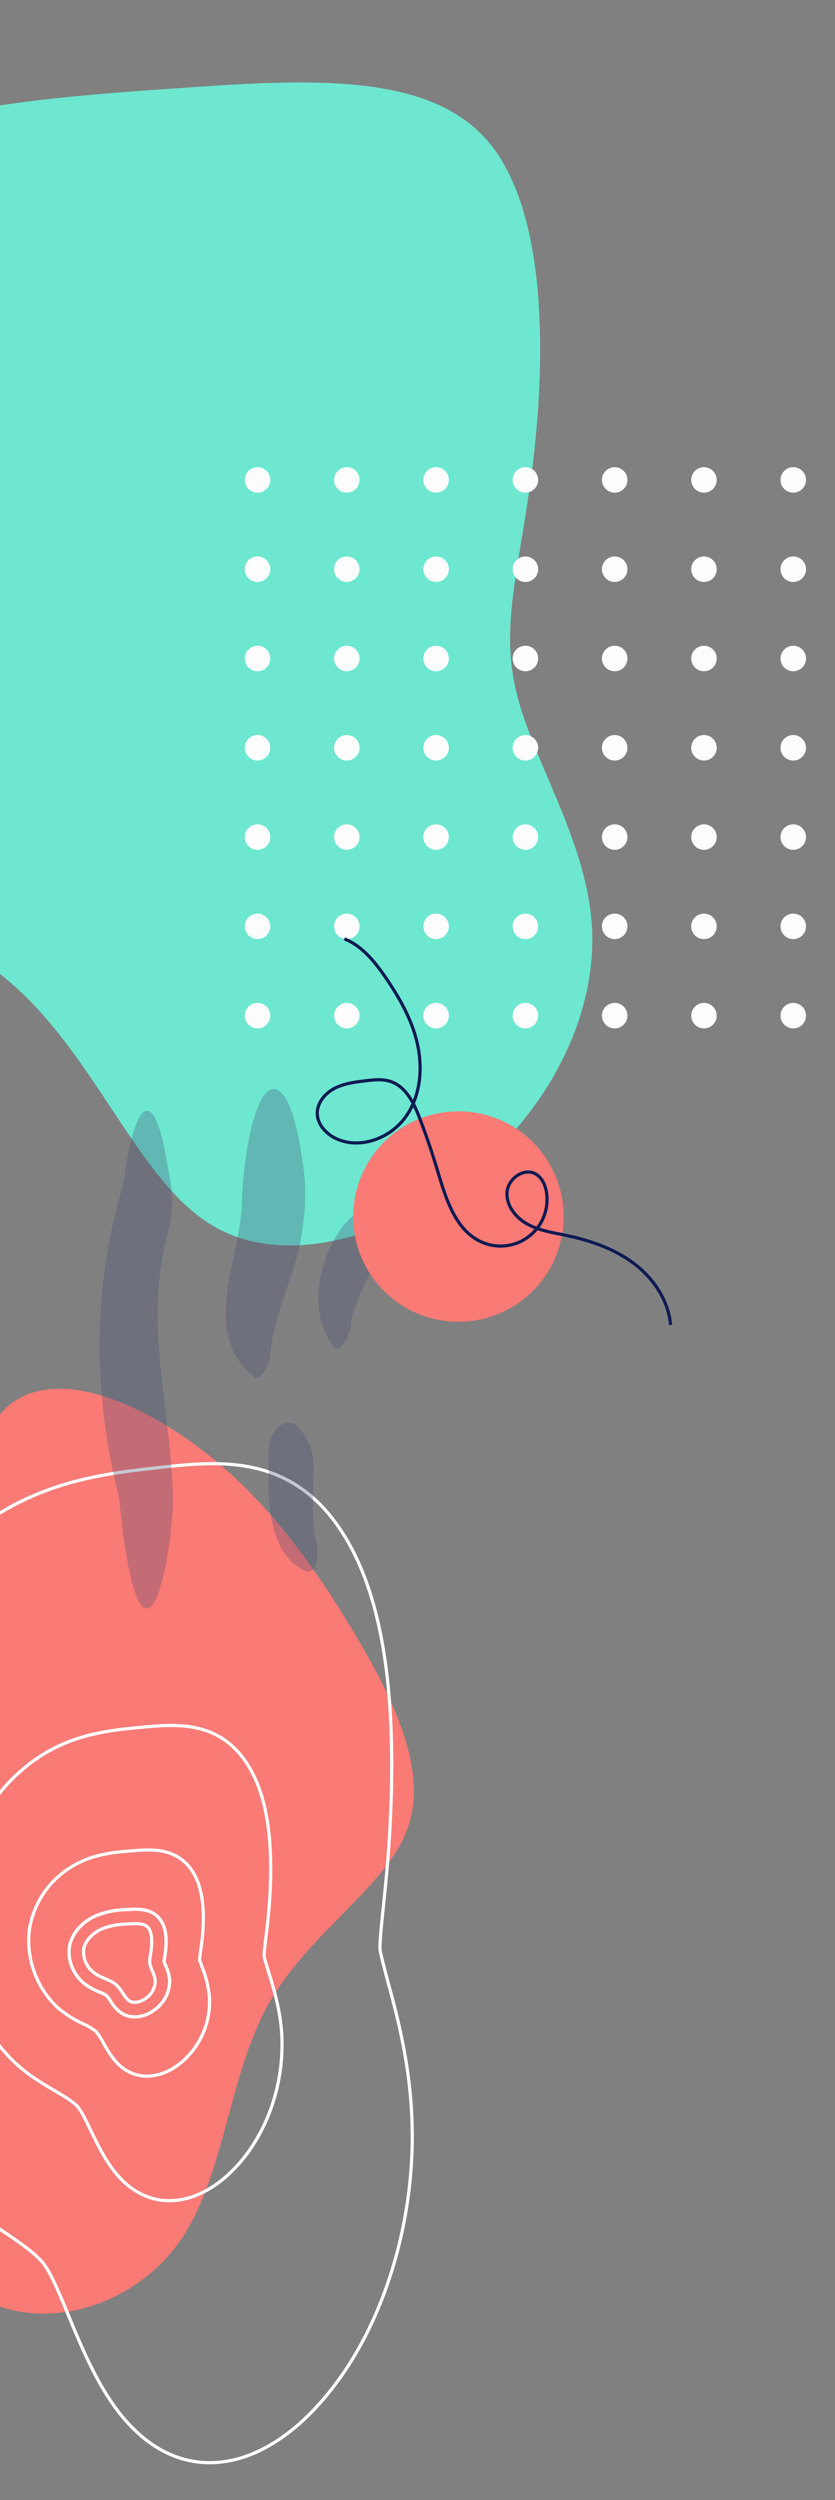 <svg id="Layer_1" data-name="Layer 1" xmlns="http://www.w3.org/2000/svg" xmlns:xlink="http://www.w3.org/1999/xlink" viewBox="0 0 261.85 784"><rect x="0" y="0" width="261.85" height="784" fill="#808080" stroke="none"/><defs><style>.cls-1,.cls-8,.cls-97{fill:none;}.cls-2{clip-path:url(#clip-path);}.cls-3{clip-path:url(#clip-path-2);}.cls-4{clip-path:url(#clip-path-3);}.cls-5{fill:#6de7d0;}.cls-6{clip-path:url(#clip-path-4);}.cls-7{fill:#fa7a75;}.cls-8{stroke:#fff;}.cls-9{opacity:0.31;}.cls-10{clip-path:url(#clip-path-8);}.cls-11{clip-path:url(#clip-path-9);}.cls-12{clip-path:url(#clip-path-10);}.cls-13{clip-path:url(#clip-path-11);}.cls-14{clip-path:url(#clip-path-12);}.cls-15{clip-path:url(#clip-path-13);}.cls-16{fill:#484c73;}.cls-17{clip-path:url(#clip-path-14);}.cls-18{clip-path:url(#clip-path-16);}.cls-19{clip-path:url(#clip-path-18);}.cls-20{clip-path:url(#clip-path-20);}.cls-21{fill:#fdfdfd;}.cls-22{clip-path:url(#clip-path-22);}.cls-23{clip-path:url(#clip-path-24);}.cls-24{clip-path:url(#clip-path-26);}.cls-25{clip-path:url(#clip-path-28);}.cls-26{clip-path:url(#clip-path-30);}.cls-27{clip-path:url(#clip-path-32);}.cls-28{clip-path:url(#clip-path-34);}.cls-29{clip-path:url(#clip-path-35);}.cls-30{clip-path:url(#clip-path-37);}.cls-31{clip-path:url(#clip-path-39);}.cls-32{clip-path:url(#clip-path-41);}.cls-33{clip-path:url(#clip-path-43);}.cls-34{clip-path:url(#clip-path-45);}.cls-35{clip-path:url(#clip-path-47);}.cls-36{clip-path:url(#clip-path-49);}.cls-37{clip-path:url(#clip-path-50);}.cls-38{clip-path:url(#clip-path-51);}.cls-39{clip-path:url(#clip-path-53);}.cls-40{clip-path:url(#clip-path-55);}.cls-41{clip-path:url(#clip-path-57);}.cls-42{clip-path:url(#clip-path-59);}.cls-43{clip-path:url(#clip-path-61);}.cls-44{clip-path:url(#clip-path-63);}.cls-45{clip-path:url(#clip-path-65);}.cls-46{clip-path:url(#clip-path-66);}.cls-47{clip-path:url(#clip-path-67);}.cls-48{clip-path:url(#clip-path-69);}.cls-49{clip-path:url(#clip-path-71);}.cls-50{clip-path:url(#clip-path-73);}.cls-51{clip-path:url(#clip-path-75);}.cls-52{clip-path:url(#clip-path-77);}.cls-53{clip-path:url(#clip-path-79);}.cls-54{clip-path:url(#clip-path-81);}.cls-55{clip-path:url(#clip-path-82);}.cls-56{clip-path:url(#clip-path-83);}.cls-57{clip-path:url(#clip-path-85);}.cls-58{clip-path:url(#clip-path-87);}.cls-59{clip-path:url(#clip-path-89);}.cls-60{clip-path:url(#clip-path-91);}.cls-61{clip-path:url(#clip-path-93);}.cls-62{clip-path:url(#clip-path-95);}.cls-63{clip-path:url(#clip-path-97);}.cls-64{clip-path:url(#clip-path-99);}.cls-65{clip-path:url(#clip-path-100);}.cls-66{clip-path:url(#clip-path-102);}.cls-67{clip-path:url(#clip-path-104);}.cls-68{clip-path:url(#clip-path-106);}.cls-69{clip-path:url(#clip-path-108);}.cls-70{clip-path:url(#clip-path-110);}.cls-71{clip-path:url(#clip-path-112);}.cls-72{clip-path:url(#clip-path-114);}.cls-73{clip-path:url(#clip-path-115);}.cls-74{clip-path:url(#clip-path-116);}.cls-75{clip-path:url(#clip-path-118);}.cls-76{clip-path:url(#clip-path-119);}.cls-77{clip-path:url(#clip-path-120);}.cls-78{clip-path:url(#clip-path-122);}.cls-79{clip-path:url(#clip-path-123);}.cls-80{clip-path:url(#clip-path-124);}.cls-81{clip-path:url(#clip-path-126);}.cls-82{clip-path:url(#clip-path-127);}.cls-83{clip-path:url(#clip-path-128);}.cls-84{clip-path:url(#clip-path-130);}.cls-85{clip-path:url(#clip-path-131);}.cls-86{clip-path:url(#clip-path-132);}.cls-87{clip-path:url(#clip-path-134);}.cls-88{clip-path:url(#clip-path-135);}.cls-89{clip-path:url(#clip-path-136);}.cls-90{clip-path:url(#clip-path-138);}.cls-91{clip-path:url(#clip-path-139);}.cls-92{clip-path:url(#clip-path-140);}.cls-93{clip-path:url(#clip-path-142);}.cls-94{clip-path:url(#clip-path-143);}.cls-95{clip-path:url(#clip-path-144);}.cls-96{clip-path:url(#clip-path-146);}.cls-97{stroke:#0f1b53;}</style><clipPath id="clip-path"><rect class="cls-1" width="273" height="784"/></clipPath><clipPath id="clip-path-2"><path class="cls-1" d="M185.66,291.1c1.4,27.1-13.1,56.2-37.4,76.2s-58.5,31.1-82,16.8-36.4-53.9-64.2-77-70.4-29.8-102.1-55.2-52.6-69.7-45.6-108.7,41.5-72.8,79.9-91.2,80.6-21.5,120.9-24.3,78.7-5.4,97.6,16.3,18.3,67.8,14.5,100.1-10.6,50.8-5.4,72.7S184.26,264,185.66,291.1Z"/></clipPath><clipPath id="clip-path-3"><rect class="cls-1" x="-1.74" y="-102" width="1920" height="2766"/></clipPath><clipPath id="clip-path-4"><path class="cls-1" d="M83.9,629C71.23,652.05,70.37,684,55.55,704s-43.68,28.1-63.3,15.53-29.9-45.72-45.7-67-37-30.62-37.77-43.94S-72.28,578-55.3,569.14-24,559.88-18,535.88s3.57-71.36,16.3-90.14,40.41-8.84,61.94,6.63,36.91,36.57,50.07,58.42,24.18,44.55,17.41,62.9S96.58,606.09,83.9,629Z"/></clipPath><clipPath id="clip-path-8"><rect class="cls-1" x="31.26" y="341" width="96" height="164"/></clipPath><clipPath id="clip-path-9"><rect class="cls-1" x="31.27" y="348.37" width="28.2" height="156.04"/></clipPath><clipPath id="clip-path-10"><rect class="cls-1" x="30.26" y="341" width="93" height="164"/></clipPath><clipPath id="clip-path-11"><rect class="cls-1" x="28.26" y="348" width="27" height="157"/></clipPath><clipPath id="clip-path-12"><path class="cls-1" d="M46.06,504.41c-2.88,0-5.49-8.73-7.38-22.85-.48-3.53-.9-7.4-1.28-11.55C29,436.58,29,403.58,38.68,371.23c.47-3.53,1-6.73,1.54-9.53,1.67-8.41,3.68-13.33,5.84-13.33s3.92,4.32,5.52,11.79c.53,2.49,1,5.33,1.5,8.48a38.05,38.05,0,0,1-.4,17.94c-8.16,29,1.63,57,1.59,85.91q-.39,4.58-.83,9.07c-.47,3.53-1,6.72-1.54,9.53-1.67,8.41-3.68,13.32-5.84,13.32"/></clipPath><clipPath id="clip-path-13"><rect class="cls-1" x="31.26" y="348" width="29" height="157"/></clipPath><clipPath id="clip-path-14"><path class="cls-1" d="M96.54,492.88c-9-3.3-11-13.3-12-20.3a76.91,76.91,0,0,1-.31-8.85c.31-6.15-1.69-13.15,4.31-17.15,5-2,7,4,8.69,6.5a27.51,27.51,0,0,1,1.05,9.51c0,2.42-.09,5-.13,7.5-.09,5.08,0,10.21,1.31,14.58.45,5-.58,8.08-2.9,8.22"/></clipPath><clipPath id="clip-path-16"><path class="cls-1" d="M105.2,423c-8.68-10.44-5.68-26.44,1-36.58a20.82,20.82,0,0,1,5.61-5.92,10.49,10.49,0,0,1,6.66-1.94c8.66,1.33,2.22,11.55-3.18,22.32a79.51,79.51,0,0,0-3.6,8.06,24.67,24.67,0,0,0-1.71,7.48c-1.22,4.17-2.92,6.63-4.83,6.58"/></clipPath><clipPath id="clip-path-18"><path class="cls-1" d="M80.09,432.07c-18.57-14.5-3.57-38.5-4.22-57.24.27-3.84.62-7.48,1.07-10.84,1.8-13.46,5.13-22.49,8.94-22.49,2.86,0,5.45,5.08,7.33,13.3.62,2.74,1.17,5.83,1.62,9.19a58.71,58.71,0,0,1,.88,10.25,75.58,75.58,0,0,1-.72,10.2c-1.47,14.14-9.47,27.14-10.35,41.46-1.21,3.82-2.73,6.06-4.55,6.17"/></clipPath><clipPath id="clip-path-20"><path class="cls-1" d="M252.76,150.5a4,4,0,1,1-4-4,4,4,0,0,1,4,4"/></clipPath><clipPath id="clip-path-22"><path class="cls-1" d="M252.76,178.5a4,4,0,1,1-4-4,4,4,0,0,1,4,4"/></clipPath><clipPath id="clip-path-24"><path class="cls-1" d="M252.76,206.5a4,4,0,1,1-4-4,4,4,0,0,1,4,4"/></clipPath><clipPath id="clip-path-26"><path class="cls-1" d="M252.76,234.5a4,4,0,1,1-4-4,4,4,0,0,1,4,4"/></clipPath><clipPath id="clip-path-28"><path class="cls-1" d="M252.76,262.5a4,4,0,1,1-4-4,4,4,0,0,1,4,4"/></clipPath><clipPath id="clip-path-30"><path class="cls-1" d="M252.76,290.5a4,4,0,1,1-4-4,4,4,0,0,1,4,4"/></clipPath><clipPath id="clip-path-32"><rect class="cls-1" x="244.76" y="314.5" width="8" height="8"/></clipPath><clipPath id="clip-path-34"><rect class="cls-1" x="244.26" y="314" width="9" height="9"/></clipPath><clipPath id="clip-path-35"><path class="cls-1" d="M252.76,318.5a4,4,0,1,1-4-4,4,4,0,0,1,4,4"/></clipPath><clipPath id="clip-path-37"><path class="cls-1" d="M224.76,150.5a4,4,0,1,1-4-4,4,4,0,0,1,4,4"/></clipPath><clipPath id="clip-path-39"><path class="cls-1" d="M224.76,178.5a4,4,0,1,1-4-4,4,4,0,0,1,4,4"/></clipPath><clipPath id="clip-path-41"><path class="cls-1" d="M224.76,206.5a4,4,0,1,1-4-4,4,4,0,0,1,4,4"/></clipPath><clipPath id="clip-path-43"><path class="cls-1" d="M224.76,234.5a4,4,0,1,1-4-4,4,4,0,0,1,4,4"/></clipPath><clipPath id="clip-path-45"><path class="cls-1" d="M224.76,262.5a4,4,0,1,1-4-4,4,4,0,0,1,4,4"/></clipPath><clipPath id="clip-path-47"><path class="cls-1" d="M224.76,290.5a4,4,0,1,1-4-4,4,4,0,0,1,4,4"/></clipPath><clipPath id="clip-path-49"><rect class="cls-1" x="216.76" y="314.5" width="8" height="8"/></clipPath><clipPath id="clip-path-50"><rect class="cls-1" x="216.26" y="314" width="9" height="9"/></clipPath><clipPath id="clip-path-51"><path class="cls-1" d="M224.76,318.5a4,4,0,1,1-4-4,4,4,0,0,1,4,4"/></clipPath><clipPath id="clip-path-53"><path class="cls-1" d="M196.76,150.5a4,4,0,1,1-4-4,4,4,0,0,1,4,4"/></clipPath><clipPath id="clip-path-55"><path class="cls-1" d="M196.76,178.5a4,4,0,1,1-4-4,4,4,0,0,1,4,4"/></clipPath><clipPath id="clip-path-57"><path class="cls-1" d="M196.76,206.5a4,4,0,1,1-4-4,4,4,0,0,1,4,4"/></clipPath><clipPath id="clip-path-59"><path class="cls-1" d="M196.76,234.5a4,4,0,1,1-4-4,4,4,0,0,1,4,4"/></clipPath><clipPath id="clip-path-61"><path class="cls-1" d="M196.76,262.5a4,4,0,1,1-4-4,4,4,0,0,1,4,4"/></clipPath><clipPath id="clip-path-63"><path class="cls-1" d="M196.76,290.5a4,4,0,1,1-4-4,4,4,0,0,1,4,4"/></clipPath><clipPath id="clip-path-65"><rect class="cls-1" x="188.76" y="314.5" width="8" height="8"/></clipPath><clipPath id="clip-path-66"><rect class="cls-1" x="188.26" y="314" width="9" height="9"/></clipPath><clipPath id="clip-path-67"><path class="cls-1" d="M196.76,318.5a4,4,0,1,1-4-4,4,4,0,0,1,4,4"/></clipPath><clipPath id="clip-path-69"><path class="cls-1" d="M168.76,150.5a4,4,0,1,1-4-4,4,4,0,0,1,4,4"/></clipPath><clipPath id="clip-path-71"><path class="cls-1" d="M168.76,178.5a4,4,0,1,1-4-4,4,4,0,0,1,4,4"/></clipPath><clipPath id="clip-path-73"><path class="cls-1" d="M168.76,206.5a4,4,0,1,1-4-4,4,4,0,0,1,4,4"/></clipPath><clipPath id="clip-path-75"><path class="cls-1" d="M168.76,234.5a4,4,0,1,1-4-4,4,4,0,0,1,4,4"/></clipPath><clipPath id="clip-path-77"><path class="cls-1" d="M168.76,262.5a4,4,0,1,1-4-4,4,4,0,0,1,4,4"/></clipPath><clipPath id="clip-path-79"><path class="cls-1" d="M168.76,290.5a4,4,0,1,1-4-4,4,4,0,0,1,4,4"/></clipPath><clipPath id="clip-path-81"><rect class="cls-1" x="160.76" y="314.5" width="8" height="8"/></clipPath><clipPath id="clip-path-82"><rect class="cls-1" x="160.26" y="314" width="9" height="9"/></clipPath><clipPath id="clip-path-83"><path class="cls-1" d="M168.76,318.5a4,4,0,1,1-4-4,4,4,0,0,1,4,4"/></clipPath><clipPath id="clip-path-85"><path class="cls-1" d="M140.76,150.5a4,4,0,1,1-4-4,4,4,0,0,1,4,4"/></clipPath><clipPath id="clip-path-87"><path class="cls-1" d="M140.76,178.5a4,4,0,1,1-4-4,4,4,0,0,1,4,4"/></clipPath><clipPath id="clip-path-89"><path class="cls-1" d="M140.76,206.5a4,4,0,1,1-4-4,4,4,0,0,1,4,4"/></clipPath><clipPath id="clip-path-91"><path class="cls-1" d="M140.76,234.5a4,4,0,1,1-4-4,4,4,0,0,1,4,4"/></clipPath><clipPath id="clip-path-93"><path class="cls-1" d="M140.76,262.5a4,4,0,1,1-4-4,4,4,0,0,1,4,4"/></clipPath><clipPath id="clip-path-95"><path class="cls-1" d="M140.76,290.5a4,4,0,1,1-4-4,4,4,0,0,1,4,4"/></clipPath><clipPath id="clip-path-97"><rect class="cls-1" x="132.76" y="314.5" width="8" height="8"/></clipPath><clipPath id="clip-path-99"><rect class="cls-1" x="132.26" y="314" width="9" height="9"/></clipPath><clipPath id="clip-path-100"><path class="cls-1" d="M140.76,318.5a4,4,0,1,1-4-4,4,4,0,0,1,4,4"/></clipPath><clipPath id="clip-path-102"><path class="cls-1" d="M112.76,150.5a4,4,0,1,1-4-4,4,4,0,0,1,4,4"/></clipPath><clipPath id="clip-path-104"><path class="cls-1" d="M112.76,178.5a4,4,0,1,1-4-4,4,4,0,0,1,4,4"/></clipPath><clipPath id="clip-path-106"><path class="cls-1" d="M112.76,206.5a4,4,0,1,1-4-4,4,4,0,0,1,4,4"/></clipPath><clipPath id="clip-path-108"><path class="cls-1" d="M112.76,234.5a4,4,0,1,1-4-4,4,4,0,0,1,4,4"/></clipPath><clipPath id="clip-path-110"><path class="cls-1" d="M112.76,262.5a4,4,0,1,1-4-4,4,4,0,0,1,4,4"/></clipPath><clipPath id="clip-path-112"><path class="cls-1" d="M112.76,290.5a4,4,0,1,1-4-4,4,4,0,0,1,4,4"/></clipPath><clipPath id="clip-path-114"><rect class="cls-1" x="104.76" y="314.5" width="8" height="8"/></clipPath><clipPath id="clip-path-115"><rect class="cls-1" x="104.26" y="314" width="9" height="9"/></clipPath><clipPath id="clip-path-116"><path class="cls-1" d="M112.76,318.5a4,4,0,1,1-4-4,4,4,0,0,1,4,4"/></clipPath><clipPath id="clip-path-118"><rect class="cls-1" x="76.76" y="146.5" width="8" height="8"/></clipPath><clipPath id="clip-path-119"><rect class="cls-1" x="76.26" y="146" width="9" height="9"/></clipPath><clipPath id="clip-path-120"><path class="cls-1" d="M84.76,150.5a4,4,0,1,1-4-4,4,4,0,0,1,4,4"/></clipPath><clipPath id="clip-path-122"><rect class="cls-1" x="76.76" y="174.5" width="8" height="8"/></clipPath><clipPath id="clip-path-123"><rect class="cls-1" x="76.26" y="174" width="9" height="9"/></clipPath><clipPath id="clip-path-124"><path class="cls-1" d="M84.76,178.5a4,4,0,1,1-4-4,4,4,0,0,1,4,4"/></clipPath><clipPath id="clip-path-126"><rect class="cls-1" x="76.76" y="202.5" width="8" height="8"/></clipPath><clipPath id="clip-path-127"><rect class="cls-1" x="76.26" y="202" width="9" height="9"/></clipPath><clipPath id="clip-path-128"><path class="cls-1" d="M84.76,206.5a4,4,0,1,1-4-4,4,4,0,0,1,4,4"/></clipPath><clipPath id="clip-path-130"><rect class="cls-1" x="76.76" y="230.5" width="8" height="8"/></clipPath><clipPath id="clip-path-131"><rect class="cls-1" x="76.26" y="230" width="9" height="9"/></clipPath><clipPath id="clip-path-132"><path class="cls-1" d="M84.76,234.5a4,4,0,1,1-4-4,4,4,0,0,1,4,4"/></clipPath><clipPath id="clip-path-134"><rect class="cls-1" x="76.76" y="258.5" width="8" height="8"/></clipPath><clipPath id="clip-path-135"><rect class="cls-1" x="76.26" y="258" width="9" height="9"/></clipPath><clipPath id="clip-path-136"><path class="cls-1" d="M84.76,262.5a4,4,0,1,1-4-4,4,4,0,0,1,4,4"/></clipPath><clipPath id="clip-path-138"><rect class="cls-1" x="76.76" y="286.5" width="8" height="8"/></clipPath><clipPath id="clip-path-139"><rect class="cls-1" x="76.26" y="286" width="9" height="9"/></clipPath><clipPath id="clip-path-140"><path class="cls-1" d="M84.76,290.5a4,4,0,1,1-4-4,4,4,0,0,1,4,4"/></clipPath><clipPath id="clip-path-142"><rect class="cls-1" x="76.76" y="314.5" width="8" height="8"/></clipPath><clipPath id="clip-path-143"><rect class="cls-1" x="76.26" y="314" width="9" height="9"/></clipPath><clipPath id="clip-path-144"><path class="cls-1" d="M84.76,318.5a4,4,0,1,1-4-4,4,4,0,0,1,4,4"/></clipPath><clipPath id="clip-path-146"><path class="cls-1" d="M110.76,381.5a33,33,0,0,0,33,33h0a33,33,0,0,0,33-33h0a33,33,0,0,0-66,0Z"/></clipPath></defs><title>hp2</title><g class="cls-2"><g id="Artboard_1" data-name="Artboard 1"><g id="Group_544" data-name="Group 544"><g class="cls-3"><g id="Group_376" data-name="Group 376"><g class="cls-4"><g id="Group_375" data-name="Group 375"><path id="Path_411" data-name="Path 411" class="cls-5" d="M190.75,20.86V395.59H-152V20.86Z"/></g></g></g></g><g class="cls-6"><g id="Group_378" data-name="Group 378"><g class="cls-4"><g id="Group_377" data-name="Group 377"><path id="Path_414" data-name="Path 414" class="cls-7" d="M134.76,430.5v300h-231v-300Z"/></g></g></g></g><g class="cls-4"><g id="Group_385" data-name="Group 385"><g id="Group_379" data-name="Group 379"><path id="Path_417" data-name="Path 417" class="cls-8" d="M21.64,612.23a10.43,10.43,0,0,1,.16-1.85c.69-3.87,3.64-7.41,7.9-9.45a26.16,26.16,0,0,1,9.83-2.08c3.37-.23,7.56-.52,10.33,2.65,1.5,1.74,2.23,4.16,2.23,7.41a24.94,24.94,0,0,1-.17,2.86c-.09.76-.2,1.43-.29,2a11.44,11.44,0,0,0-.17,1.31v.06a10.62,10.62,0,0,0,.43,1.11,13.5,13.5,0,0,1,1.3,4.74c0,.15,0,.31,0,.47a11.14,11.14,0,0,1-4.18,8.4c-3.41,2.82-7.65,3.42-10.78,1.51a11.65,11.65,0,0,1-3.55-3.84,8.78,8.78,0,0,0-1.33-1.75,10.1,10.1,0,0,0-2.2-1.11,19.42,19.42,0,0,1-4.65-2.58A13,13,0,0,1,21.64,612.23Z"/></g><g id="Group_380" data-name="Group 380"><path id="Path_418" data-name="Path 418" class="cls-8" d="M21.64,612.23a10.43,10.43,0,0,1,.16-1.85c.69-3.87,3.64-7.41,7.9-9.45a26.16,26.16,0,0,1,9.83-2.08c3.37-.23,7.56-.52,10.33,2.65,1.5,1.74,2.23,4.16,2.23,7.41a24.94,24.94,0,0,1-.17,2.86c-.09.76-.2,1.43-.29,2a11.44,11.44,0,0,0-.17,1.31v.06a10.62,10.62,0,0,0,.43,1.11,13.5,13.5,0,0,1,1.3,4.74c0,.15,0,.31,0,.47a11.14,11.14,0,0,1-4.18,8.4c-3.41,2.82-7.65,3.42-10.78,1.51a11.65,11.65,0,0,1-3.55-3.84,8.78,8.78,0,0,0-1.33-1.75,10.1,10.1,0,0,0-2.2-1.11,19.42,19.42,0,0,1-4.65-2.58A13,13,0,0,1,21.64,612.23Z"/></g><g id="Group_381" data-name="Group 381"><path id="Path_419" data-name="Path 419" class="cls-8" d="M9,608.54a25.39,25.39,0,0,1,.3-3.89,28,28,0,0,1,14.21-19.86c6.13-3.43,12.53-3.95,17.67-4.37,6.07-.49,13.61-1.1,18.58,5.56,2.72,3.65,4,8.74,4,15.57a60.12,60.12,0,0,1-.31,6c-.16,1.6-.36,3-.52,4.14-.15.91-.25,1.83-.31,2.75a.66.66,0,0,0,0,.14,22.84,22.84,0,0,0,.77,2.32,32.58,32.58,0,0,1,2.33,10c0,.33,0,.67,0,1a25,25,0,0,1-7.53,17.67c-6.14,5.92-13.75,7.17-19.38,3.17-3-2.13-4.89-5.43-6.39-8.09a19.32,19.32,0,0,0-2.4-3.67,18.24,18.24,0,0,0-3.95-2.33,33.32,33.32,0,0,1-8.36-5.42A29.05,29.05,0,0,1,9,608.54Z"/></g><g id="Group_382" data-name="Group 382"><path id="Path_420" data-name="Path 420" class="cls-8" d="M-13.64,600.79a64.07,64.07,0,0,1,.53-8.18c2.22-17.1,11.78-32.73,25.57-41.76,11-7.2,22.53-8.3,31.78-9.18,10.91-1,24.48-2.32,33.41,11.69,4.88,7.68,7.24,18.38,7.24,32.73,0,4-.18,8.29-.56,12.65-.28,3.36-.64,6.33-.93,8.71s-.56,4.61-.56,5.77c0,.1,0,.2,0,.3.16.91.87,3.2,1.39,4.88,1.64,5.25,3.88,12.45,4.2,20.93,0,.7,0,1.4,0,2.11,0,13.72-5.07,27.6-13.55,37.13-11,12.46-24.72,15.08-34.86,6.66-5.44-4.47-8.8-11.41-11.49-17-1.49-3.09-3-6.28-4.31-7.73s-4.27-3.25-7.09-4.89c-4.45-2.6-10-5.83-15-11.38C-7.59,633.64-13.64,617-13.64,600.79Z"/></g><g id="Group_383" data-name="Group 383"><path id="Path_421" data-name="Path 421" class="cls-8" d="M-54.42,584.5a156.81,156.81,0,0,1,1-17.2c4-35.95,21.19-68.8,46-87.77,19.81-15.15,40.52-17.45,57.16-19.3,19.62-2.17,44-4.87,60.1,24.56,8.78,16.16,13,38.64,13,68.8,0,8.48-.34,17.43-1,26.6-.51,7.07-1.16,13.3-1.68,18.3s-1,9.69-1,12.13c0,.21,0,.43,0,.64.28,1.9,1.57,6.73,2.5,10.26,3,11,7,26.15,7.55,44,0,1.48.07,3,.07,4.44,0,28.84-9.11,58-24.36,78.05-19.84,26.19-44.47,31.71-62.7,14-9.8-9.4-15.83-24-20.67-35.71-2.68-6.49-5.45-13.2-7.75-16.25C11.33,706.77,6.09,703.2,1,699.74c-8-5.46-17.95-12.25-27.08-23.93C-43.54,653.54-54.42,618.53-54.42,584.5Z"/></g><g id="Group_384" data-name="Group 384"><path id="Path_422" data-name="Path 422" class="cls-8" d="M48.67,621.19a6.5,6.5,0,0,1-2.53,5.15c-1.64,1.36-4,2.1-5.55,1.14s-2.46-3.65-4.34-5.21-4.77-2-6.91-3.74a8.15,8.15,0,0,1-3.09-7.35c.47-2.64,2.81-4.93,5.41-6.17a22.11,22.11,0,0,1,8.18-1.64c2.73-.19,5.33-.37,6.6,1.1s1.24,4.59,1,6.77-.72,3.44-.37,4.92S48.58,619.35,48.67,621.19Z"/></g></g></g><g class="cls-4"><g id="Group_400" data-name="Group 400"><g id="Group_399" data-name="Group 399" class="cls-9"><g class="cls-10"><g id="Group_398" data-name="Group 398"><g class="cls-11"><g id="Group_391" data-name="Group 391"><g class="cls-12"><g id="Group_390" data-name="Group 390"><g id="Group_389" data-name="Group 389"><g class="cls-13"><g id="Group_388" data-name="Group 388"><g class="cls-14"><g id="Group_387" data-name="Group 387"><g class="cls-15"><g id="Group_386" data-name="Group 386"><path id="Path_424" data-name="Path 424" class="cls-16" d="M59.27,343.37v166h-33v-166Z"/></g></g></g></g></g></g></g></g></g></g></g><g class="cls-17"><g id="Group_393" data-name="Group 393"><g class="cls-12"><g id="Group_392" data-name="Group 392"><path id="Path_429" data-name="Path 429" class="cls-16" d="M104.54,441.17v56.71H79.12V441.17Z"/></g></g></g></g><g class="cls-18"><g id="Group_395" data-name="Group 395"><g class="cls-12"><g id="Group_394" data-name="Group 394"><path id="Path_432" data-name="Path 432" class="cls-16" d="M127.76,373.55V428H94.85V373.55Z"/></g></g></g></g><g class="cls-19"><g id="Group_397" data-name="Group 397"><g class="cls-12"><g id="Group_396" data-name="Group 396"><path id="Path_435" data-name="Path 435" class="cls-16" d="M100.71,336.5V437.07H65.76V336.5Z"/></g></g></g></g></g></g></g></g></g><g class="cls-20"><g id="Group_402" data-name="Group 402"><g class="cls-4"><g id="Group_401" data-name="Group 401"><path id="Path_439" data-name="Path 439" class="cls-21" d="M257.76,141.5v18h-18v-18Z"/></g></g></g></g><g class="cls-22"><g id="Group_404" data-name="Group 404"><g class="cls-4"><g id="Group_403" data-name="Group 403"><path id="Path_442" data-name="Path 442" class="cls-21" d="M257.76,169.5v18h-18v-18Z"/></g></g></g></g><g class="cls-23"><g id="Group_406" data-name="Group 406"><g class="cls-4"><g id="Group_405" data-name="Group 405"><path id="Path_445" data-name="Path 445" class="cls-21" d="M257.76,197.5v18h-18v-18Z"/></g></g></g></g><g class="cls-24"><g id="Group_408" data-name="Group 408"><g class="cls-4"><g id="Group_407" data-name="Group 407"><path id="Path_448" data-name="Path 448" class="cls-21" d="M257.76,225.5v18h-18v-18Z"/></g></g></g></g><g class="cls-25"><g id="Group_410" data-name="Group 410"><g class="cls-4"><g id="Group_409" data-name="Group 409"><path id="Path_451" data-name="Path 451" class="cls-21" d="M257.76,253.5v18h-18v-18Z"/></g></g></g></g><g class="cls-26"><g id="Group_412" data-name="Group 412"><g class="cls-4"><g id="Group_411" data-name="Group 411"><path id="Path_454" data-name="Path 454" class="cls-21" d="M257.76,281.5v18h-18v-18Z"/></g></g></g></g><g class="cls-27"><g id="Group_418" data-name="Group 418"><g class="cls-4"><g id="Group_417" data-name="Group 417"><g id="Group_416" data-name="Group 416"><g class="cls-28"><g id="Group_415" data-name="Group 415"><g class="cls-29"><g id="Group_414" data-name="Group 414"><g class="cls-28"><g id="Group_413" data-name="Group 413"><path id="Path_457" data-name="Path 457" class="cls-21" d="M257.76,309.5v18h-18v-18Z"/></g></g></g></g></g></g></g></g></g></g></g><g class="cls-30"><g id="Group_420" data-name="Group 420"><g class="cls-4"><g id="Group_419" data-name="Group 419"><path id="Path_462" data-name="Path 462" class="cls-21" d="M229.76,141.5v18h-18v-18Z"/></g></g></g></g><g class="cls-31"><g id="Group_422" data-name="Group 422"><g class="cls-4"><g id="Group_421" data-name="Group 421"><path id="Path_465" data-name="Path 465" class="cls-21" d="M229.76,169.5v18h-18v-18Z"/></g></g></g></g><g class="cls-32"><g id="Group_424" data-name="Group 424"><g class="cls-4"><g id="Group_423" data-name="Group 423"><path id="Path_468" data-name="Path 468" class="cls-21" d="M229.76,197.5v18h-18v-18Z"/></g></g></g></g><g class="cls-33"><g id="Group_426" data-name="Group 426"><g class="cls-4"><g id="Group_425" data-name="Group 425"><path id="Path_471" data-name="Path 471" class="cls-21" d="M229.76,225.5v18h-18v-18Z"/></g></g></g></g><g class="cls-34"><g id="Group_428" data-name="Group 428"><g class="cls-4"><g id="Group_427" data-name="Group 427"><path id="Path_474" data-name="Path 474" class="cls-21" d="M229.76,253.5v18h-18v-18Z"/></g></g></g></g><g class="cls-35"><g id="Group_430" data-name="Group 430"><g class="cls-4"><g id="Group_429" data-name="Group 429"><path id="Path_477" data-name="Path 477" class="cls-21" d="M229.76,281.5v18h-18v-18Z"/></g></g></g></g><g class="cls-36"><g id="Group_435" data-name="Group 435"><g id="Group_434" data-name="Group 434"><g class="cls-37"><g id="Group_433" data-name="Group 433"><g class="cls-38"><g id="Group_432" data-name="Group 432"><g class="cls-37"><g id="Group_431" data-name="Group 431"><path id="Path_480" data-name="Path 480" class="cls-21" d="M229.76,309.5v18h-18v-18Z"/></g></g></g></g></g></g></g></g></g><g class="cls-39"><g id="Group_437" data-name="Group 437"><g class="cls-4"><g id="Group_436" data-name="Group 436"><path id="Path_484" data-name="Path 484" class="cls-21" d="M201.76,141.5v18h-18v-18Z"/></g></g></g></g><g class="cls-40"><g id="Group_439" data-name="Group 439"><g class="cls-4"><g id="Group_438" data-name="Group 438"><path id="Path_487" data-name="Path 487" class="cls-21" d="M201.76,169.5v18h-18v-18Z"/></g></g></g></g><g class="cls-41"><g id="Group_441" data-name="Group 441"><g class="cls-4"><g id="Group_440" data-name="Group 440"><path id="Path_490" data-name="Path 490" class="cls-21" d="M201.76,197.5v18h-18v-18Z"/></g></g></g></g><g class="cls-42"><g id="Group_443" data-name="Group 443"><g class="cls-4"><g id="Group_442" data-name="Group 442"><path id="Path_493" data-name="Path 493" class="cls-21" d="M201.76,225.5v18h-18v-18Z"/></g></g></g></g><g class="cls-43"><g id="Group_445" data-name="Group 445"><g class="cls-4"><g id="Group_444" data-name="Group 444"><path id="Path_496" data-name="Path 496" class="cls-21" d="M201.76,253.5v18h-18v-18Z"/></g></g></g></g><g class="cls-44"><g id="Group_447" data-name="Group 447"><g class="cls-4"><g id="Group_446" data-name="Group 446"><path id="Path_499" data-name="Path 499" class="cls-21" d="M201.76,281.5v18h-18v-18Z"/></g></g></g></g><g class="cls-45"><g id="Group_452" data-name="Group 452"><g id="Group_451" data-name="Group 451"><g class="cls-46"><g id="Group_450" data-name="Group 450"><g class="cls-47"><g id="Group_449" data-name="Group 449"><g class="cls-46"><g id="Group_448" data-name="Group 448"><path id="Path_502" data-name="Path 502" class="cls-21" d="M201.76,309.5v18h-18v-18Z"/></g></g></g></g></g></g></g></g></g><g class="cls-48"><g id="Group_454" data-name="Group 454"><g class="cls-4"><g id="Group_453" data-name="Group 453"><path id="Path_506" data-name="Path 506" class="cls-21" d="M173.76,141.5v18h-18v-18Z"/></g></g></g></g><g class="cls-49"><g id="Group_456" data-name="Group 456"><g class="cls-4"><g id="Group_455" data-name="Group 455"><path id="Path_509" data-name="Path 509" class="cls-21" d="M173.76,169.5v18h-18v-18Z"/></g></g></g></g><g class="cls-50"><g id="Group_458" data-name="Group 458"><g class="cls-4"><g id="Group_457" data-name="Group 457"><path id="Path_512" data-name="Path 512" class="cls-21" d="M173.76,197.5v18h-18v-18Z"/></g></g></g></g><g class="cls-51"><g id="Group_460" data-name="Group 460"><g class="cls-4"><g id="Group_459" data-name="Group 459"><path id="Path_515" data-name="Path 515" class="cls-21" d="M173.76,225.5v18h-18v-18Z"/></g></g></g></g><g class="cls-52"><g id="Group_462" data-name="Group 462"><g class="cls-4"><g id="Group_461" data-name="Group 461"><path id="Path_518" data-name="Path 518" class="cls-21" d="M173.76,253.5v18h-18v-18Z"/></g></g></g></g><g class="cls-53"><g id="Group_464" data-name="Group 464"><g class="cls-4"><g id="Group_463" data-name="Group 463"><path id="Path_521" data-name="Path 521" class="cls-21" d="M173.76,281.5v18h-18v-18Z"/></g></g></g></g><g class="cls-54"><g id="Group_469" data-name="Group 469"><g id="Group_468" data-name="Group 468"><g class="cls-55"><g id="Group_467" data-name="Group 467"><g class="cls-56"><g id="Group_466" data-name="Group 466"><g class="cls-55"><g id="Group_465" data-name="Group 465"><path id="Path_524" data-name="Path 524" class="cls-21" d="M173.76,309.5v18h-18v-18Z"/></g></g></g></g></g></g></g></g></g><g class="cls-57"><g id="Group_471" data-name="Group 471"><g class="cls-4"><g id="Group_470" data-name="Group 470"><path id="Path_528" data-name="Path 528" class="cls-21" d="M145.76,141.5v18h-18v-18Z"/></g></g></g></g><g class="cls-58"><g id="Group_473" data-name="Group 473"><g class="cls-4"><g id="Group_472" data-name="Group 472"><path id="Path_531" data-name="Path 531" class="cls-21" d="M145.76,169.5v18h-18v-18Z"/></g></g></g></g><g class="cls-59"><g id="Group_475" data-name="Group 475"><g class="cls-4"><g id="Group_474" data-name="Group 474"><path id="Path_534" data-name="Path 534" class="cls-21" d="M145.76,197.5v18h-18v-18Z"/></g></g></g></g><g class="cls-60"><g id="Group_477" data-name="Group 477"><g class="cls-4"><g id="Group_476" data-name="Group 476"><path id="Path_537" data-name="Path 537" class="cls-21" d="M145.76,225.5v18h-18v-18Z"/></g></g></g></g><g class="cls-61"><g id="Group_479" data-name="Group 479"><g class="cls-4"><g id="Group_478" data-name="Group 478"><path id="Path_540" data-name="Path 540" class="cls-21" d="M145.76,253.5v18h-18v-18Z"/></g></g></g></g><g class="cls-62"><g id="Group_481" data-name="Group 481"><g class="cls-4"><g id="Group_480" data-name="Group 480"><path id="Path_543" data-name="Path 543" class="cls-21" d="M145.76,281.5v18h-18v-18Z"/></g></g></g></g><g class="cls-63"><g id="Group_487" data-name="Group 487"><g class="cls-4"><g id="Group_486" data-name="Group 486"><g id="Group_485" data-name="Group 485"><g class="cls-64"><g id="Group_484" data-name="Group 484"><g class="cls-65"><g id="Group_483" data-name="Group 483"><g class="cls-64"><g id="Group_482" data-name="Group 482"><path id="Path_546" data-name="Path 546" class="cls-21" d="M145.76,309.5v18h-18v-18Z"/></g></g></g></g></g></g></g></g></g></g></g><g class="cls-66"><g id="Group_489" data-name="Group 489"><g class="cls-4"><g id="Group_488" data-name="Group 488"><path id="Path_551" data-name="Path 551" class="cls-21" d="M117.76,141.5v18h-18v-18Z"/></g></g></g></g><g class="cls-67"><g id="Group_491" data-name="Group 491"><g class="cls-4"><g id="Group_490" data-name="Group 490"><path id="Path_554" data-name="Path 554" class="cls-21" d="M117.76,169.5v18h-18v-18Z"/></g></g></g></g><g class="cls-68"><g id="Group_493" data-name="Group 493"><g class="cls-4"><g id="Group_492" data-name="Group 492"><path id="Path_557" data-name="Path 557" class="cls-21" d="M117.76,197.5v18h-18v-18Z"/></g></g></g></g><g class="cls-69"><g id="Group_495" data-name="Group 495"><g class="cls-4"><g id="Group_494" data-name="Group 494"><path id="Path_560" data-name="Path 560" class="cls-21" d="M117.76,225.5v18h-18v-18Z"/></g></g></g></g><g class="cls-70"><g id="Group_497" data-name="Group 497"><g class="cls-4"><g id="Group_496" data-name="Group 496"><path id="Path_563" data-name="Path 563" class="cls-21" d="M117.76,253.5v18h-18v-18Z"/></g></g></g></g><g class="cls-71"><g id="Group_499" data-name="Group 499"><g class="cls-4"><g id="Group_498" data-name="Group 498"><path id="Path_566" data-name="Path 566" class="cls-21" d="M117.76,281.5v18h-18v-18Z"/></g></g></g></g><g class="cls-72"><g id="Group_504" data-name="Group 504"><g id="Group_503" data-name="Group 503"><g class="cls-73"><g id="Group_502" data-name="Group 502"><g class="cls-74"><g id="Group_501" data-name="Group 501"><g class="cls-73"><g id="Group_500" data-name="Group 500"><path id="Path_569" data-name="Path 569" class="cls-21" d="M117.76,309.5v18h-18v-18Z"/></g></g></g></g></g></g></g></g></g><g class="cls-75"><g id="Group_509" data-name="Group 509"><g id="Group_508" data-name="Group 508"><g class="cls-76"><g id="Group_507" data-name="Group 507"><g class="cls-77"><g id="Group_506" data-name="Group 506"><g class="cls-76"><g id="Group_505" data-name="Group 505"><path id="Path_573" data-name="Path 573" class="cls-21" d="M89.76,141.5v18h-18v-18Z"/></g></g></g></g></g></g></g></g></g><g class="cls-78"><g id="Group_514" data-name="Group 514"><g id="Group_513" data-name="Group 513"><g class="cls-79"><g id="Group_512" data-name="Group 512"><g class="cls-80"><g id="Group_511" data-name="Group 511"><g class="cls-79"><g id="Group_510" data-name="Group 510"><path id="Path_577" data-name="Path 577" class="cls-21" d="M89.76,169.5v18h-18v-18Z"/></g></g></g></g></g></g></g></g></g><g class="cls-81"><g id="Group_519" data-name="Group 519"><g id="Group_518" data-name="Group 518"><g class="cls-82"><g id="Group_517" data-name="Group 517"><g class="cls-83"><g id="Group_516" data-name="Group 516"><g class="cls-82"><g id="Group_515" data-name="Group 515"><path id="Path_581" data-name="Path 581" class="cls-21" d="M89.76,197.5v18h-18v-18Z"/></g></g></g></g></g></g></g></g></g><g class="cls-84"><g id="Group_524" data-name="Group 524"><g id="Group_523" data-name="Group 523"><g class="cls-85"><g id="Group_522" data-name="Group 522"><g class="cls-86"><g id="Group_521" data-name="Group 521"><g class="cls-85"><g id="Group_520" data-name="Group 520"><path id="Path_585" data-name="Path 585" class="cls-21" d="M89.76,225.5v18h-18v-18Z"/></g></g></g></g></g></g></g></g></g><g class="cls-87"><g id="Group_529" data-name="Group 529"><g id="Group_528" data-name="Group 528"><g class="cls-88"><g id="Group_527" data-name="Group 527"><g class="cls-89"><g id="Group_526" data-name="Group 526"><g class="cls-88"><g id="Group_525" data-name="Group 525"><path id="Path_589" data-name="Path 589" class="cls-21" d="M89.76,253.5v18h-18v-18Z"/></g></g></g></g></g></g></g></g></g><g class="cls-90"><g id="Group_534" data-name="Group 534"><g id="Group_533" data-name="Group 533"><g class="cls-91"><g id="Group_532" data-name="Group 532"><g class="cls-92"><g id="Group_531" data-name="Group 531"><g class="cls-91"><g id="Group_530" data-name="Group 530"><path id="Path_593" data-name="Path 593" class="cls-21" d="M89.76,281.5v18h-18v-18Z"/></g></g></g></g></g></g></g></g></g><g class="cls-93"><g id="Group_539" data-name="Group 539"><g id="Group_538" data-name="Group 538"><g class="cls-94"><g id="Group_537" data-name="Group 537"><g class="cls-95"><g id="Group_536" data-name="Group 536"><g class="cls-94"><g id="Group_535" data-name="Group 535"><path id="Path_597" data-name="Path 597" class="cls-21" d="M89.76,309.5v18h-18v-18Z"/></g></g></g></g></g></g></g></g></g><g class="cls-96"><g id="Group_541" data-name="Group 541"><g class="cls-4"><g id="Group_540" data-name="Group 540"><path id="Path_601" data-name="Path 601" class="cls-7" d="M181.76,343.5v76h-76v-76Z"/></g></g></g></g><g class="cls-4"><g id="Group_543" data-name="Group 543"><g id="Group_542" data-name="Group 542"><path id="Path_604" data-name="Path 604" class="cls-97" d="M108,294.42c5.6,2.23,9.57,7.23,13,12.22,4.42,6.51,8.4,13.51,10,21.22s.73,16.24-3.94,22.59-13.52,9.81-20.86,6.95c-3.52-1.37-6.69-4.52-6.71-8.29,0-3.3,2.42-6.22,5.34-7.76s6.28-2,9.56-2.39c2.74-.34,5.59-.68,8.2.23,4.75,1.64,7.22,6.76,9,11.45q3.15,8.19,5.66,16.6c2.6,8.71,5.61,18.73,13.95,22.32a14.57,14.57,0,0,0,20.14-15.8c-.37-2.21-1.38-4.47-3.33-5.59-3.65-2.12-8.65,1.41-9,5.61s2.69,8.07,6.39,10.1,8,2.66,12.09,3.52c7.56,1.58,15.07,4.14,21.24,8.78s10.9,11.61,11.56,19.3"/></g></g></g></g></g></g></svg>